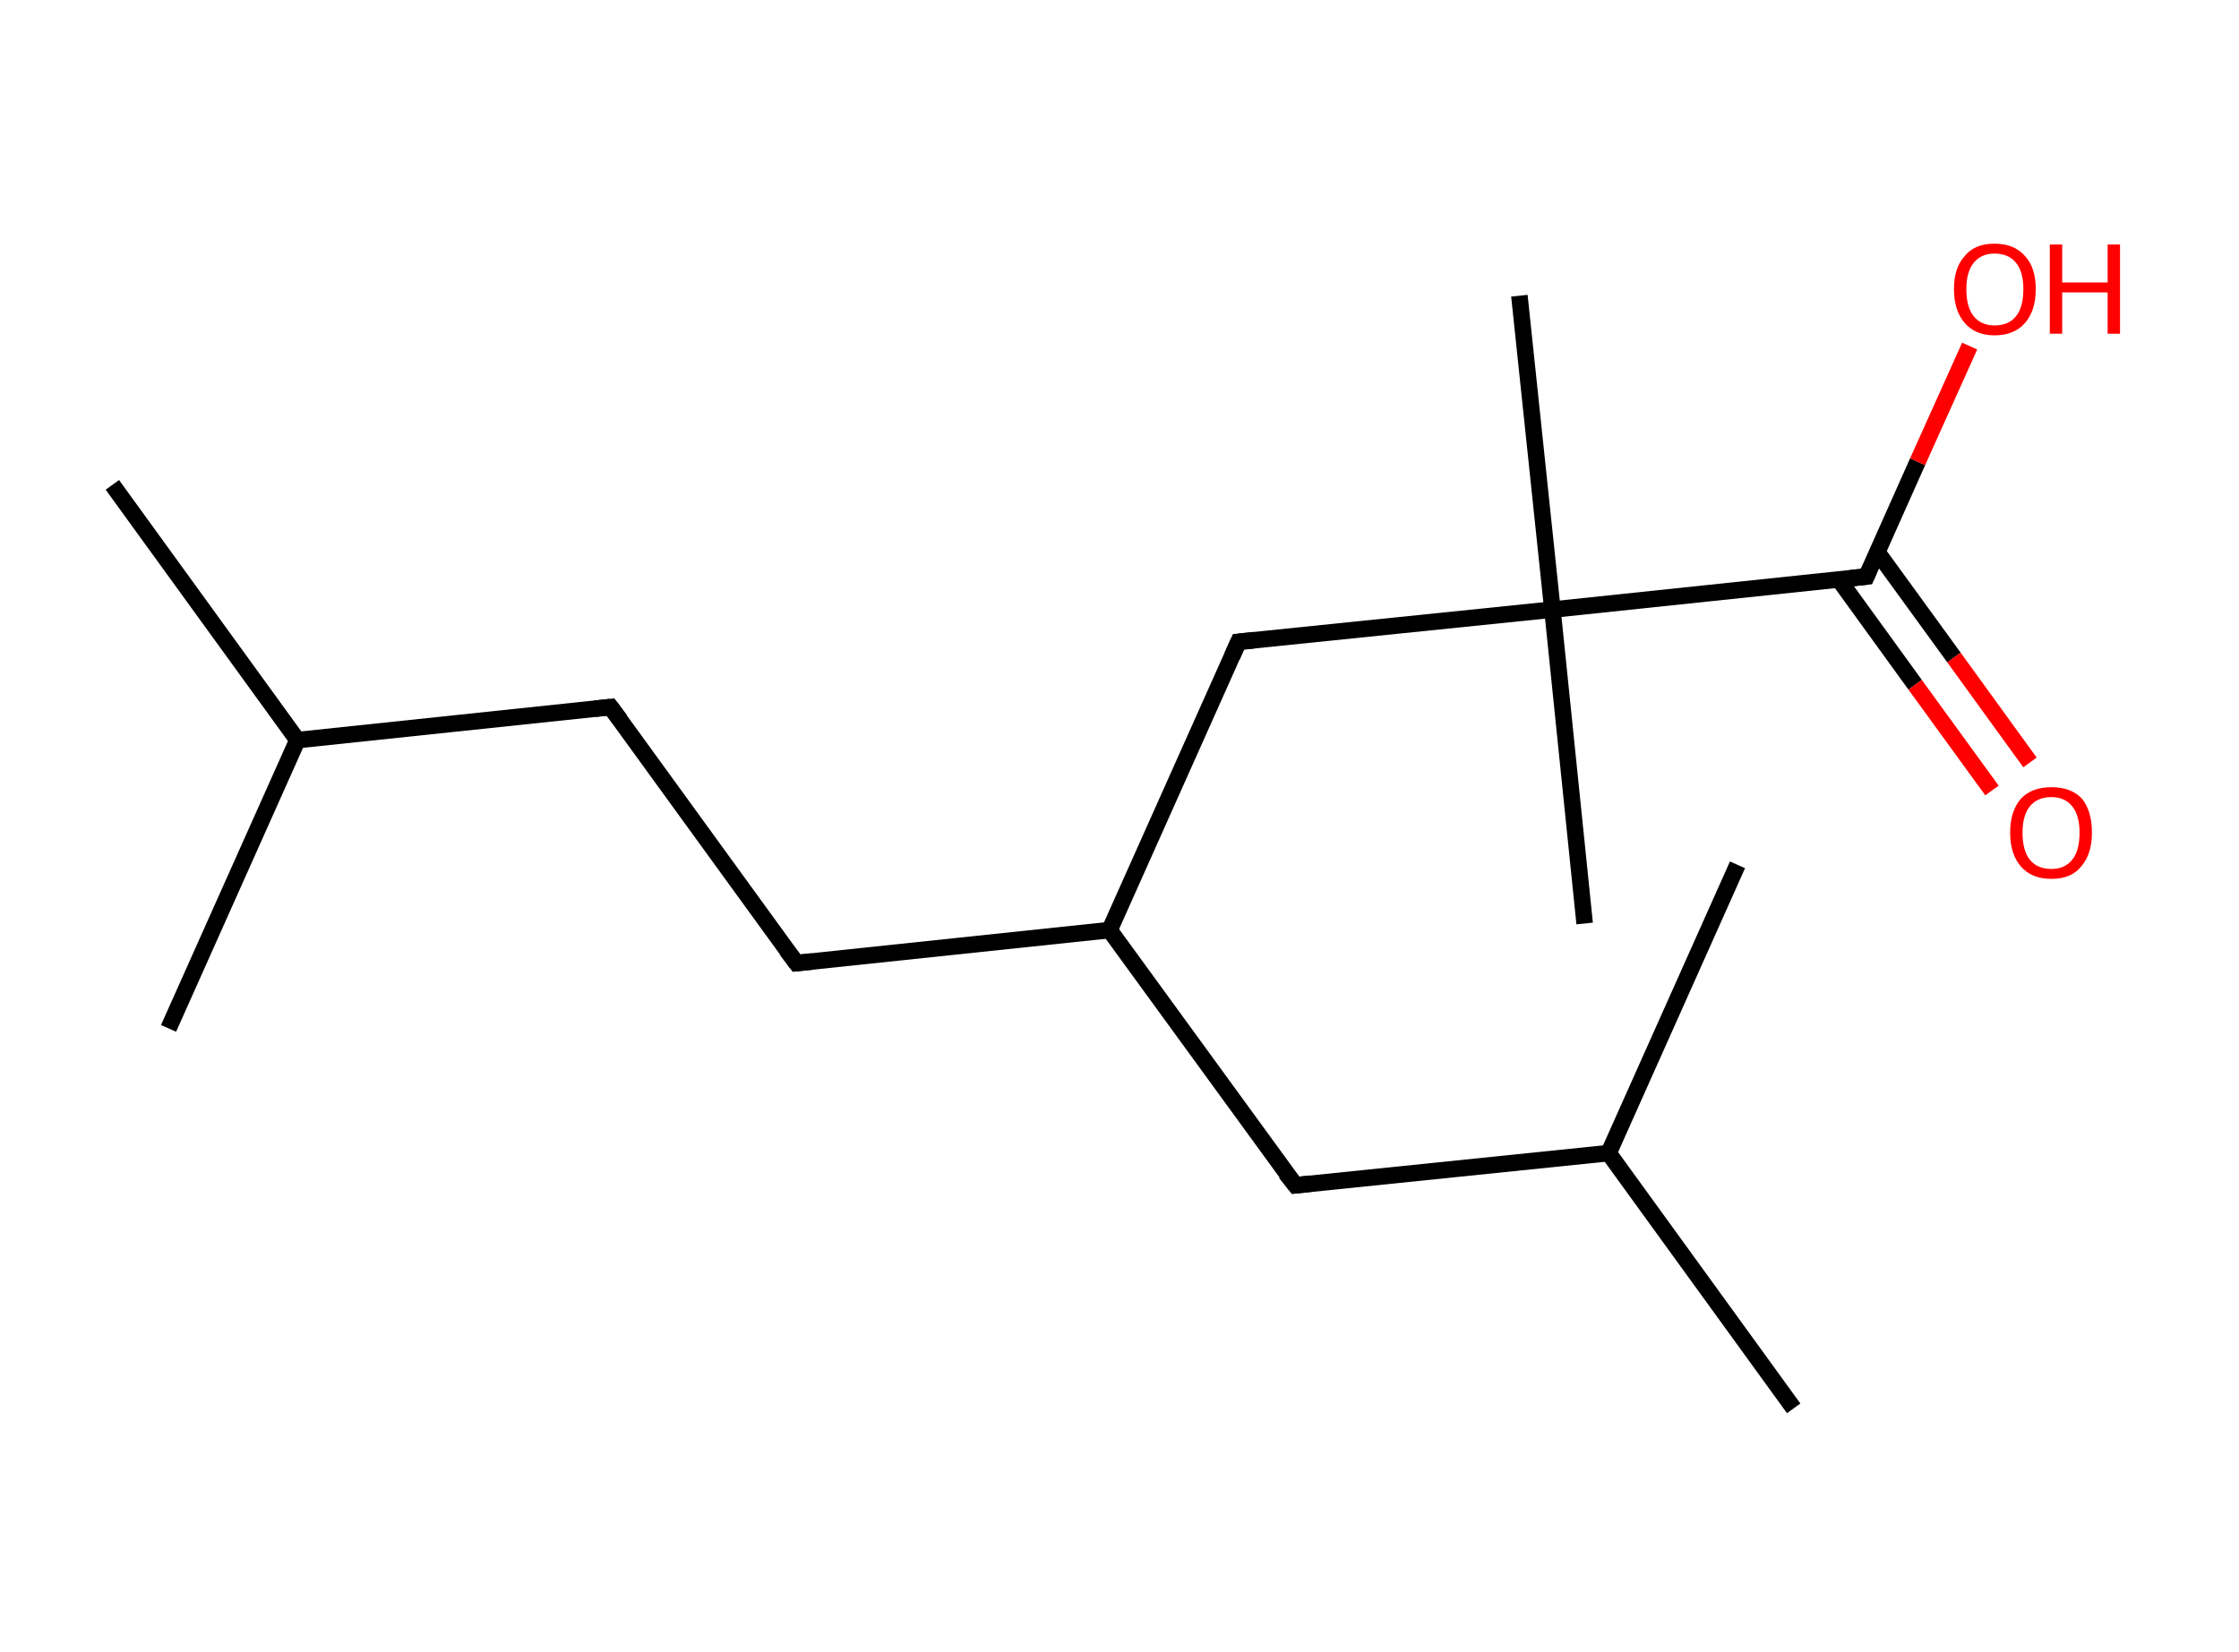 <?xml version='1.0' encoding='ASCII' standalone='yes'?>
<svg xmlns="http://www.w3.org/2000/svg" xmlns:rdkit="http://www.rdkit.org/xml" xmlns:xlink="http://www.w3.org/1999/xlink" version="1.1" baseProfile="full" xml:space="preserve" width="271px" height="200px" viewBox="0 0 271 200">
<!-- END OF HEADER -->
<rect style="opacity:1.0;fill:#FFFFFF;stroke:none" width="271.0" height="200.0" x="0.0" y="0.0"> </rect>
<path class="bond-0 atom-0 atom-1" d="M 13.6,58.7 L 36.0,89.6" style="fill:none;fill-rule:evenodd;stroke:#000000;stroke-width:2.0px;stroke-linecap:butt;stroke-linejoin:miter;stroke-opacity:1"/>
<path class="bond-1 atom-1 atom-2" d="M 36.0,89.6 L 20.4,124.5" style="fill:none;fill-rule:evenodd;stroke:#000000;stroke-width:2.0px;stroke-linecap:butt;stroke-linejoin:miter;stroke-opacity:1"/>
<path class="bond-2 atom-1 atom-3" d="M 36.0,89.6 L 73.9,85.6" style="fill:none;fill-rule:evenodd;stroke:#000000;stroke-width:2.0px;stroke-linecap:butt;stroke-linejoin:miter;stroke-opacity:1"/>
<path class="bond-3 atom-3 atom-4" d="M 73.9,85.6 L 96.4,116.6" style="fill:none;fill-rule:evenodd;stroke:#000000;stroke-width:2.0px;stroke-linecap:butt;stroke-linejoin:miter;stroke-opacity:1"/>
<path class="bond-4 atom-4 atom-5" d="M 96.4,116.6 L 134.3,112.6" style="fill:none;fill-rule:evenodd;stroke:#000000;stroke-width:2.0px;stroke-linecap:butt;stroke-linejoin:miter;stroke-opacity:1"/>
<path class="bond-5 atom-5 atom-6" d="M 134.3,112.6 L 156.8,143.5" style="fill:none;fill-rule:evenodd;stroke:#000000;stroke-width:2.0px;stroke-linecap:butt;stroke-linejoin:miter;stroke-opacity:1"/>
<path class="bond-6 atom-6 atom-7" d="M 156.8,143.5 L 194.7,139.6" style="fill:none;fill-rule:evenodd;stroke:#000000;stroke-width:2.0px;stroke-linecap:butt;stroke-linejoin:miter;stroke-opacity:1"/>
<path class="bond-7 atom-7 atom-8" d="M 194.7,139.6 L 217.1,170.5" style="fill:none;fill-rule:evenodd;stroke:#000000;stroke-width:2.0px;stroke-linecap:butt;stroke-linejoin:miter;stroke-opacity:1"/>
<path class="bond-8 atom-7 atom-9" d="M 194.7,139.6 L 210.3,104.7" style="fill:none;fill-rule:evenodd;stroke:#000000;stroke-width:2.0px;stroke-linecap:butt;stroke-linejoin:miter;stroke-opacity:1"/>
<path class="bond-9 atom-5 atom-10" d="M 134.3,112.6 L 149.9,77.7" style="fill:none;fill-rule:evenodd;stroke:#000000;stroke-width:2.0px;stroke-linecap:butt;stroke-linejoin:miter;stroke-opacity:1"/>
<path class="bond-10 atom-10 atom-11" d="M 149.9,77.7 L 187.9,73.8" style="fill:none;fill-rule:evenodd;stroke:#000000;stroke-width:2.0px;stroke-linecap:butt;stroke-linejoin:miter;stroke-opacity:1"/>
<path class="bond-11 atom-11 atom-12" d="M 187.9,73.8 L 191.8,111.8" style="fill:none;fill-rule:evenodd;stroke:#000000;stroke-width:2.0px;stroke-linecap:butt;stroke-linejoin:miter;stroke-opacity:1"/>
<path class="bond-12 atom-11 atom-13" d="M 187.9,73.8 L 183.9,35.8" style="fill:none;fill-rule:evenodd;stroke:#000000;stroke-width:2.0px;stroke-linecap:butt;stroke-linejoin:miter;stroke-opacity:1"/>
<path class="bond-13 atom-11 atom-14" d="M 187.9,73.8 L 225.9,69.8" style="fill:none;fill-rule:evenodd;stroke:#000000;stroke-width:2.0px;stroke-linecap:butt;stroke-linejoin:miter;stroke-opacity:1"/>
<path class="bond-14 atom-14 atom-15" d="M 222.6,70.2 L 231.8,82.9" style="fill:none;fill-rule:evenodd;stroke:#000000;stroke-width:2.0px;stroke-linecap:butt;stroke-linejoin:miter;stroke-opacity:1"/>
<path class="bond-14 atom-14 atom-15" d="M 231.8,82.9 L 241.1,95.7" style="fill:none;fill-rule:evenodd;stroke:#FF0000;stroke-width:2.0px;stroke-linecap:butt;stroke-linejoin:miter;stroke-opacity:1"/>
<path class="bond-14 atom-14 atom-15" d="M 227.2,66.8 L 236.5,79.6" style="fill:none;fill-rule:evenodd;stroke:#000000;stroke-width:2.0px;stroke-linecap:butt;stroke-linejoin:miter;stroke-opacity:1"/>
<path class="bond-14 atom-14 atom-15" d="M 236.5,79.6 L 245.7,92.3" style="fill:none;fill-rule:evenodd;stroke:#FF0000;stroke-width:2.0px;stroke-linecap:butt;stroke-linejoin:miter;stroke-opacity:1"/>
<path class="bond-15 atom-14 atom-16" d="M 225.9,69.8 L 232.1,55.9" style="fill:none;fill-rule:evenodd;stroke:#000000;stroke-width:2.0px;stroke-linecap:butt;stroke-linejoin:miter;stroke-opacity:1"/>
<path class="bond-15 atom-14 atom-16" d="M 232.1,55.9 L 238.4,41.9" style="fill:none;fill-rule:evenodd;stroke:#FF0000;stroke-width:2.0px;stroke-linecap:butt;stroke-linejoin:miter;stroke-opacity:1"/>
<path d="M 72.0,85.8 L 73.9,85.6 L 75.1,87.2" style="fill:none;stroke:#000000;stroke-width:2.0px;stroke-linecap:butt;stroke-linejoin:miter;stroke-opacity:1;"/>
<path d="M 95.2,115.0 L 96.4,116.6 L 98.3,116.4" style="fill:none;stroke:#000000;stroke-width:2.0px;stroke-linecap:butt;stroke-linejoin:miter;stroke-opacity:1;"/>
<path d="M 155.6,142.0 L 156.8,143.5 L 158.6,143.3" style="fill:none;stroke:#000000;stroke-width:2.0px;stroke-linecap:butt;stroke-linejoin:miter;stroke-opacity:1;"/>
<path d="M 149.1,79.5 L 149.9,77.7 L 151.8,77.5" style="fill:none;stroke:#000000;stroke-width:2.0px;stroke-linecap:butt;stroke-linejoin:miter;stroke-opacity:1;"/>
<path d="M 224.0,70.0 L 225.9,69.8 L 226.2,69.1" style="fill:none;stroke:#000000;stroke-width:2.0px;stroke-linecap:butt;stroke-linejoin:miter;stroke-opacity:1;"/>
<path class="atom-15" d="M 243.3 100.8 Q 243.3 98.2, 244.6 96.7 Q 245.9 95.3, 248.3 95.3 Q 250.7 95.3, 252.0 96.7 Q 253.2 98.2, 253.2 100.8 Q 253.2 103.4, 251.9 104.9 Q 250.7 106.4, 248.3 106.4 Q 245.9 106.4, 244.6 104.9 Q 243.3 103.4, 243.3 100.8 M 248.3 105.2 Q 249.9 105.2, 250.8 104.1 Q 251.7 103.0, 251.7 100.8 Q 251.7 98.7, 250.8 97.6 Q 249.9 96.5, 248.3 96.5 Q 246.6 96.5, 245.7 97.6 Q 244.8 98.7, 244.8 100.8 Q 244.8 103.0, 245.7 104.1 Q 246.6 105.2, 248.3 105.2 " fill="#FF0000"/>
<path class="atom-16" d="M 236.5 35.0 Q 236.5 32.4, 237.8 31.0 Q 239.0 29.5, 241.4 29.5 Q 243.8 29.5, 245.1 31.0 Q 246.4 32.4, 246.4 35.0 Q 246.4 37.6, 245.1 39.1 Q 243.8 40.6, 241.4 40.6 Q 239.1 40.6, 237.8 39.1 Q 236.5 37.6, 236.5 35.0 M 241.4 39.4 Q 243.1 39.4, 244.0 38.3 Q 244.9 37.2, 244.9 35.0 Q 244.9 32.9, 244.0 31.8 Q 243.1 30.7, 241.4 30.7 Q 239.8 30.7, 238.9 31.8 Q 238.0 32.9, 238.0 35.0 Q 238.0 37.2, 238.9 38.3 Q 239.8 39.4, 241.4 39.4 " fill="#FF0000"/>
<path class="atom-16" d="M 248.1 29.6 L 249.6 29.6 L 249.6 34.2 L 255.1 34.2 L 255.1 29.6 L 256.6 29.6 L 256.6 40.4 L 255.1 40.4 L 255.1 35.4 L 249.6 35.4 L 249.6 40.4 L 248.1 40.4 L 248.1 29.6 " fill="#FF0000"/>
</svg>

